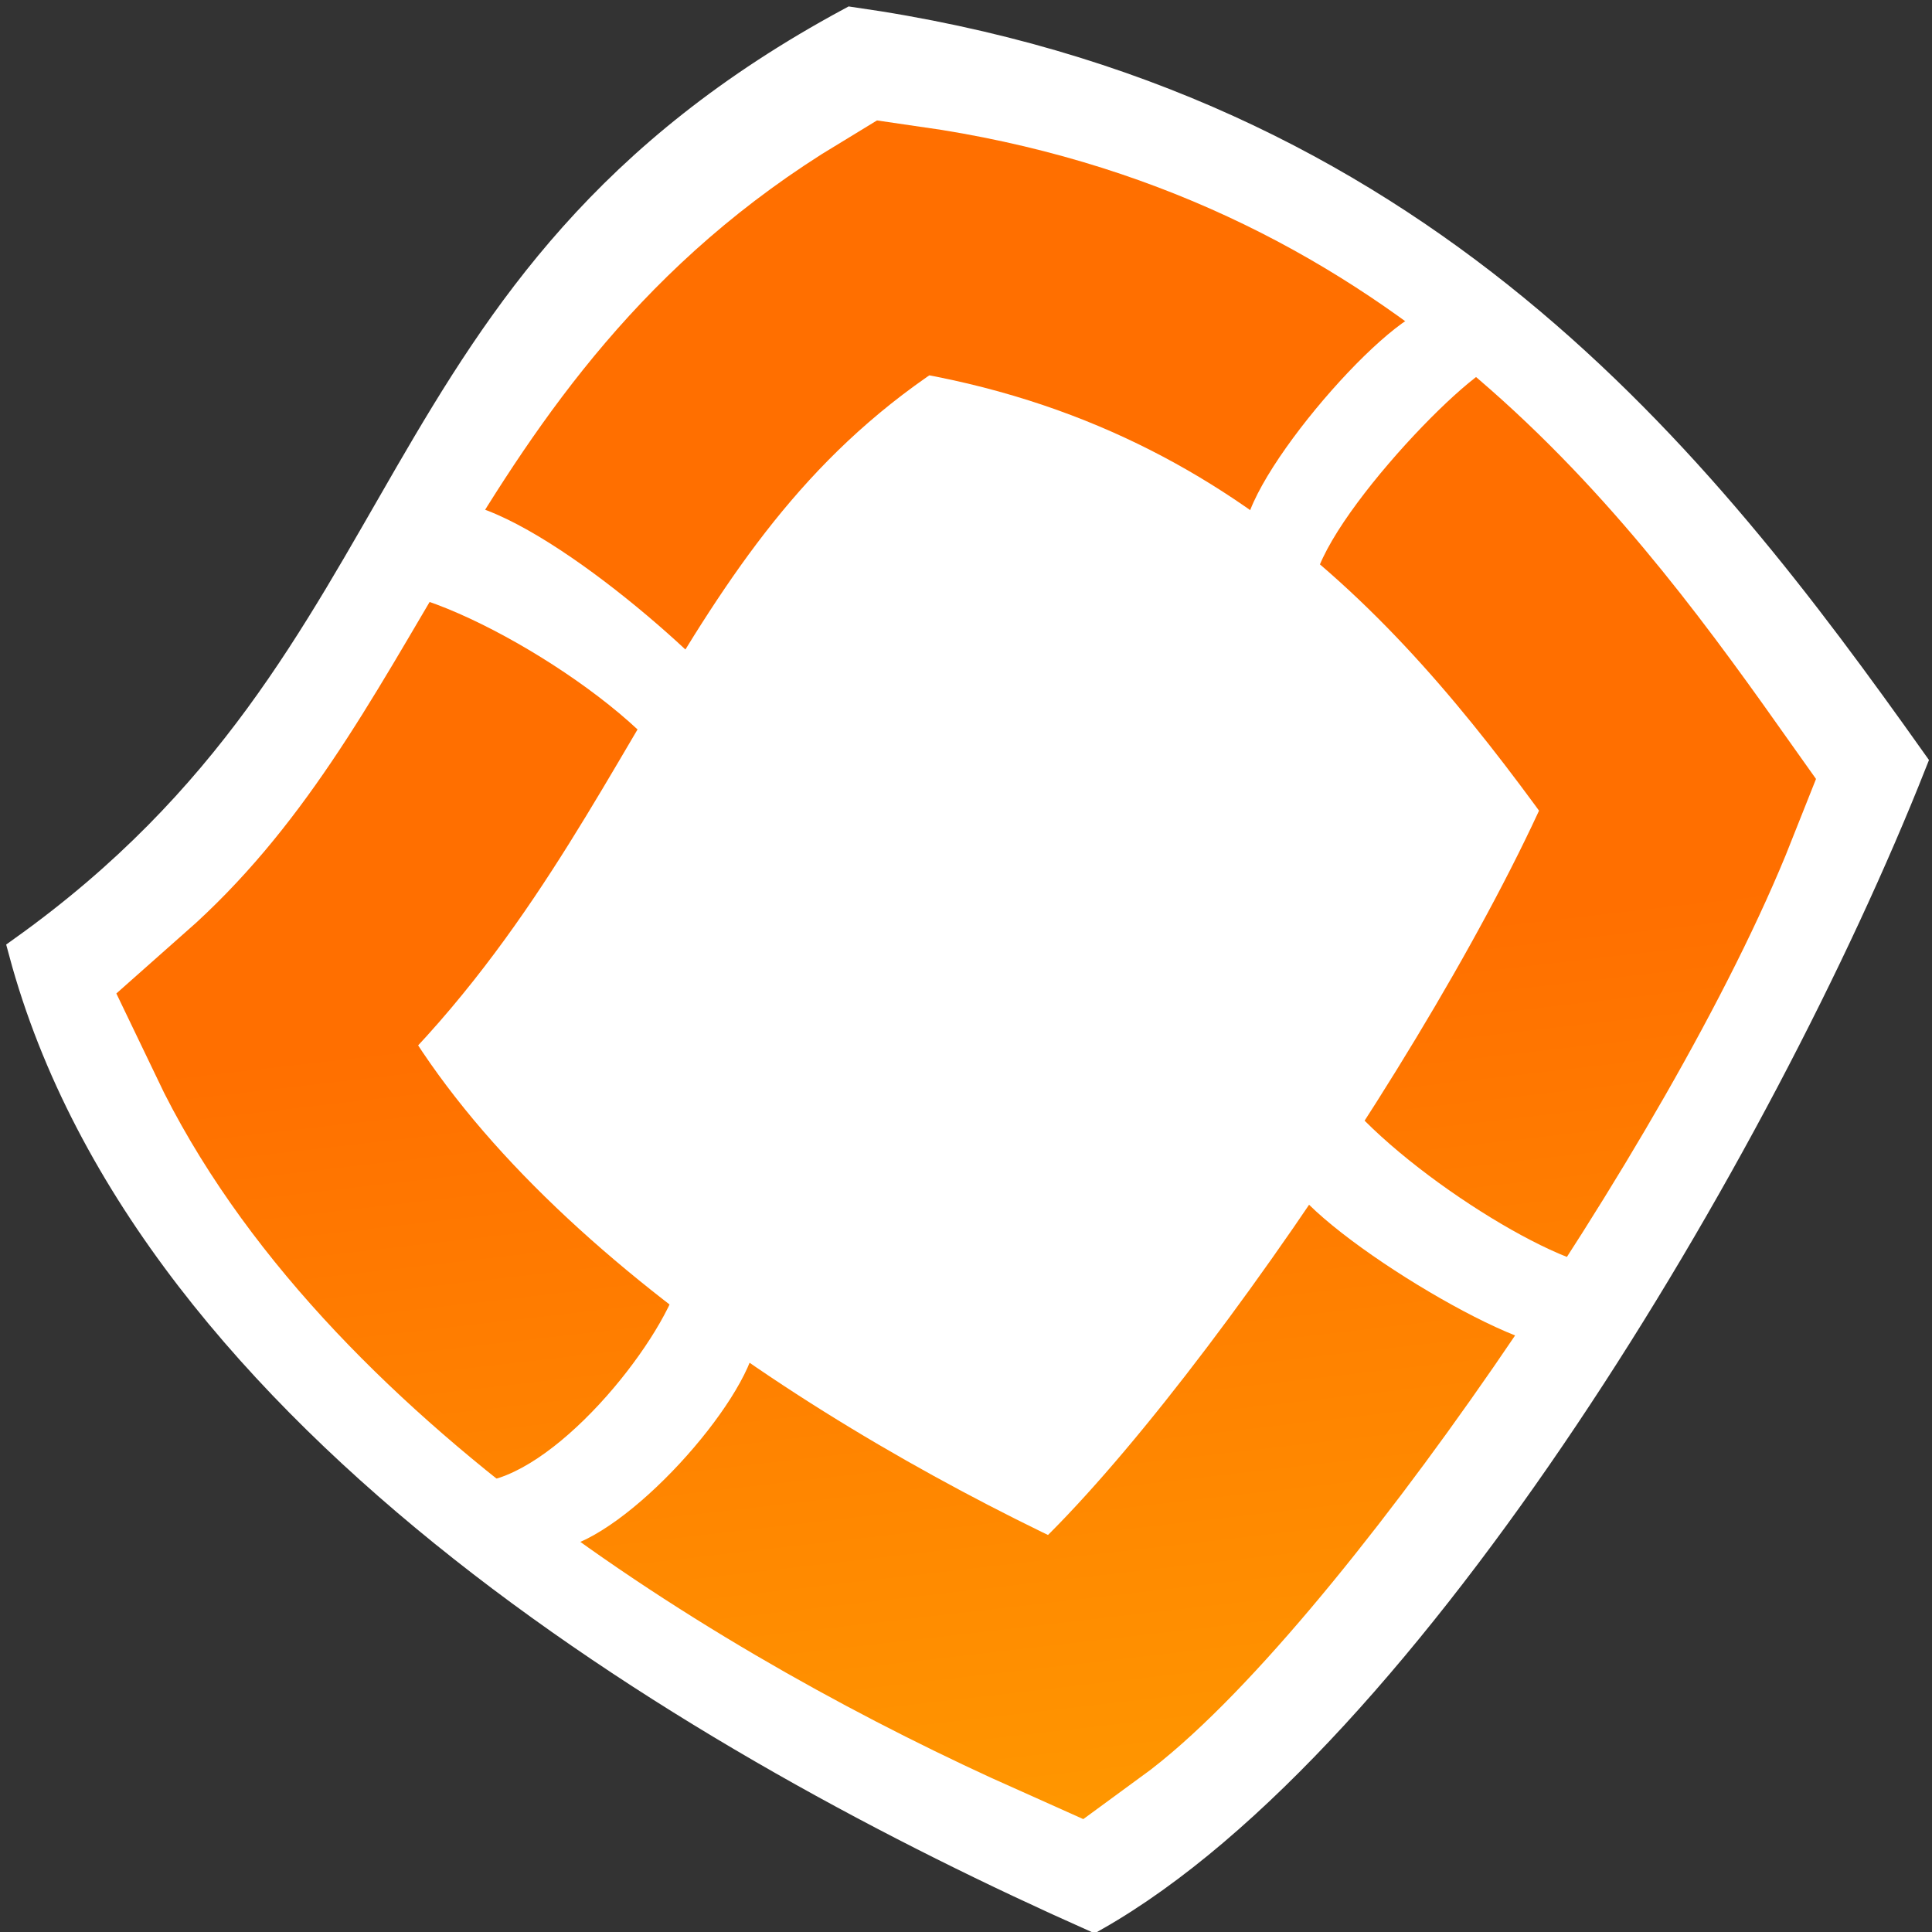 <?xml version="1.0" encoding="UTF-8" standalone="no"?>
<!-- Created with Inkscape (http://www.inkscape.org/) -->
<svg
   xmlns:dc="http://purl.org/dc/elements/1.1/"
   xmlns:cc="http://creativecommons.org/ns#"
   xmlns:rdf="http://www.w3.org/1999/02/22-rdf-syntax-ns#"
   xmlns:svg="http://www.w3.org/2000/svg"
   xmlns="http://www.w3.org/2000/svg"
   xmlns:xlink="http://www.w3.org/1999/xlink"
   xmlns:sodipodi="http://sodipodi.sourceforge.net/DTD/sodipodi-0.dtd"
   xmlns:inkscape="http://www.inkscape.org/namespaces/inkscape"
   width="256"
   height="256"
   id="svg2"
   sodipodi:version="0.32"
   inkscape:version="0.46"
   version="1.0"
   sodipodi:docname="ndellogo.svg"
   inkscape:output_extension="org.inkscape.output.svg.inkscape"
   inkscape:export-filename="C:\Subversion\Nathandelane.Trunk\trunk\Web Stuff\ndellogo.png"
   inkscape:export-xdpi="17.700001"
   inkscape:export-ydpi="17.700001">
  <rect width="100%" height="100%" fill="#333333" stroke="none"/>
  <defs
     id="defs4">
    <linearGradient
       id="linearGradient4719">
      <stop
         style="stop-color:#ff6f00;stop-opacity:1;"
         offset="0"
         id="stop4721" />
      <stop
         id="stop4727"
         offset="0.5"
         style="stop-color:#ff6f00;stop-opacity:1;" />
      <stop
         style="stop-color:#ff9700;stop-opacity:1;"
         offset="1"
         id="stop4729" />
      <stop
         style="stop-color:#ff6f00;stop-opacity:0;"
         offset="1"
         id="stop4723" />
    </linearGradient>
    <inkscape:perspective
       sodipodi:type="inkscape:persp3d"
       inkscape:vp_x="0 : 526.18109 : 1"
       inkscape:vp_y="0 : 1000 : 0"
       inkscape:vp_z="744.09448 : 526.18109 : 1"
       inkscape:persp3d-origin="372.04724 : 350.78739 : 1"
       id="perspective10" />
    <linearGradient
       inkscape:collect="always"
       xlink:href="#linearGradient4719"
       id="linearGradient4725"
       x1="116.979"
       y1="16.615"
       x2="142.949"
       y2="241.873"
       gradientUnits="userSpaceOnUse" />
  </defs>
  <sodipodi:namedview
     id="base"
     pagecolor="#ffffff"
     bordercolor="#666666"
     borderopacity="1.0"
     gridtolerance="10000"
     guidetolerance="10"
     objecttolerance="10"
     inkscape:pageopacity="0.0"
     inkscape:pageshadow="2"
     inkscape:zoom="3.0546875"
     inkscape:cx="128"
     inkscape:cy="128.45831"
     inkscape:document-units="px"
     inkscape:current-layer="layer1"
     showgrid="false"
     inkscape:showpageshadow="false"
     inkscape:window-width="640"
     inkscape:window-height="667"
     inkscape:window-x="66"
     inkscape:window-y="87" />
  <g
     inkscape:label="Layer 1"
     inkscape:groupmode="layer"
     id="layer1">
    <path
       transform="matrix(0.775,0.632,-0.638,0.77,0,0)"
       style="fill:#ffffff;fill-opacity:1;stroke:#ffffff;stroke-width:4.408;stroke-miterlimit:4;stroke-dashoffset:0;stroke-opacity:1"
       d="M 88.898,-68.9 C 153.587,-108.058 212.267,-94.656 259.344,-81.684 C 276.385,-29.3 290.414,60.433 273.477,105.042 C 220.161,119.543 135.682,133.293 83.003,95.577 C 100.196,30.377 61.429,-1.176 88.898,-68.9 z"
       id="rect4704"
       sodipodi:nodetypes="ccccc" />
    <path
       style="fill:#ffffff;fill-opacity:1;stroke:url(#linearGradient4725);stroke-width:32.31;stroke-miterlimit:4;stroke-dashoffset:0;stroke-opacity:1;stroke-dasharray:none"
       d="M 119.633,32.77 C 174.332,40.613 201.859,76.46 222.385,105.411 C 207.643,142.621 163.361,206.581 141.577,222.475 C 104.758,206.049 54.309,175.504 35.252,135.668 C 71.336,103.767 74.613,60.043 119.633,32.77 z"
       id="path4709"
       sodipodi:nodetypes="ccccc" />
    <path
       style="fill:#ffffff;fill-rule:evenodd;stroke:none;stroke-width:1px;stroke-linecap:butt;stroke-linejoin:miter;stroke-opacity:1;fill-opacity:1"
       d="M 50.414,78.24 C 61.217,78.895 87.079,94.936 91.008,105.084 L 98.537,94.281 C 93.627,87.407 71.038,67.437 59.908,66.455 L 50.414,78.24 z"
       id="path4711"
       sodipodi:nodetypes="ccccc" />
    <path
       style="fill:#ffffff;fill-rule:evenodd;stroke:none;stroke-width:1px;stroke-linecap:butt;stroke-linejoin:miter;stroke-opacity:1;fill-opacity:1"
       d="M 189.545,40.921 C 183.325,41.903 163.356,65.146 164.992,71.693 L 174.159,79.223 C 172.194,72.348 194.128,49.105 198.711,48.123 C 199.183,47.651 189.545,40.921 189.545,40.921 z"
       id="path4713"
       sodipodi:nodetypes="ccccc" />
    <path
       style="fill:#ffffff;fill-rule:evenodd;stroke:none;stroke-width:1px;stroke-linecap:butt;stroke-linejoin:miter;stroke-opacity:1;fill-opacity:1"
       d="M 176.45,143.386 C 183.652,153.862 205.913,167.939 213.115,167.939 L 205.913,178.414 C 197.729,177.76 169.575,160.082 170.23,154.517 L 176.45,143.386 z"
       id="path4715"
       sodipodi:nodetypes="ccccc" />
    <path
       style="fill:#ffffff;fill-rule:evenodd;stroke:none;stroke-width:1px;stroke-linecap:butt;stroke-linejoin:miter;stroke-opacity:1;fill-opacity:1"
       d="M 90.026,169.575 C 87.407,178.414 73.224,195.824 63.182,196.419 C 62.652,196.451 73.985,205.258 73.985,205.258 C 83.151,203.621 98.864,185.944 100.174,177.76 L 90.026,169.575 z"
       id="path4717"
       sodipodi:nodetypes="ccccc" />
  </g>
</svg>
